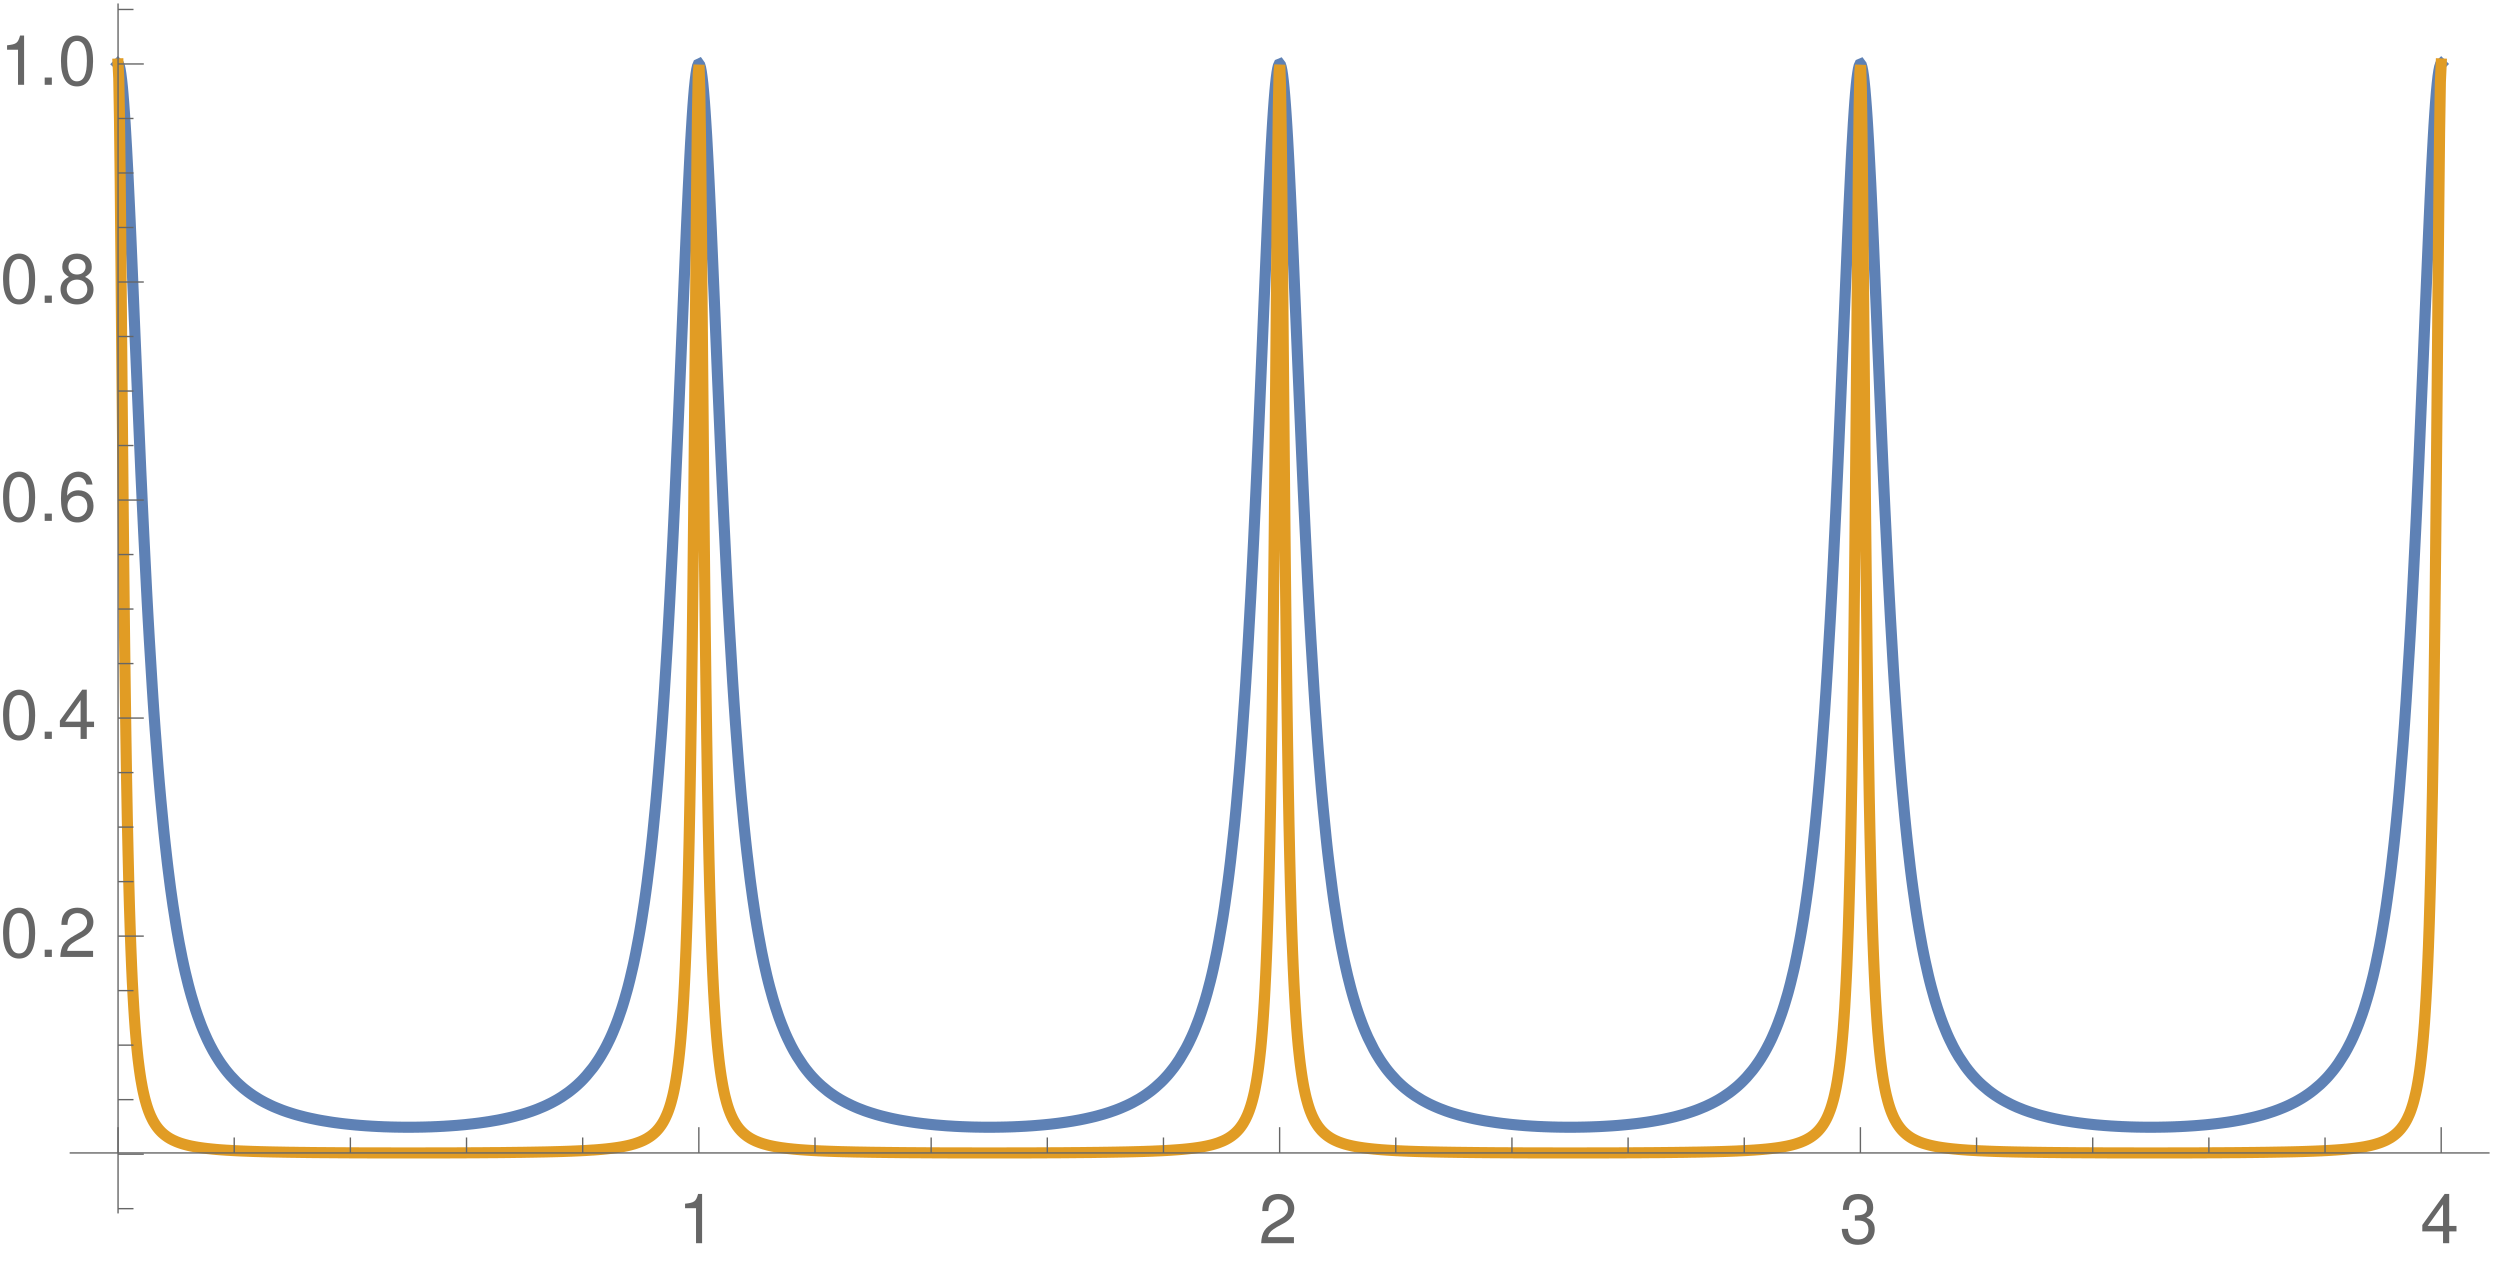 <?xml version="1.0" encoding="UTF-8"?>
<svg xmlns="http://www.w3.org/2000/svg" xmlns:xlink="http://www.w3.org/1999/xlink" width="360pt" height="184pt" viewBox="0 0 360 184" version="1.1">
<defs>
<g>
<symbol overflow="visible" id="glyph0-0">
<path style="stroke:none;" d=""/>
</symbol>
<symbol overflow="visible" id="glyph0-1">
<path style="stroke:none;" d="M 2.594 -5.047 L 2.594 0 L 3.469 0 L 3.469 -7.094 L 2.891 -7.094 C 2.578 -6 2.375 -5.844 1.016 -5.688 L 1.016 -5.047 Z M 2.594 -5.047 "/>
</symbol>
<symbol overflow="visible" id="glyph0-2">
<path style="stroke:none;" d="M 5.062 -0.875 L 1.328 -0.875 C 1.422 -1.453 1.734 -1.812 2.609 -2.328 L 3.609 -2.875 C 4.594 -3.406 5.109 -4.141 5.109 -5.016 C 5.109 -5.594 4.875 -6.156 4.453 -6.531 C 4.031 -6.906 3.516 -7.094 2.844 -7.094 C 1.938 -7.094 1.266 -6.766 0.875 -6.172 C 0.625 -5.797 0.516 -5.344 0.5 -4.625 L 1.375 -4.625 C 1.406 -5.109 1.469 -5.406 1.594 -5.625 C 1.812 -6.062 2.281 -6.312 2.812 -6.312 C 3.609 -6.312 4.203 -5.75 4.203 -4.984 C 4.203 -4.438 3.875 -3.953 3.25 -3.594 L 2.328 -3.062 C 0.844 -2.234 0.422 -1.562 0.344 0 L 5.062 0 Z M 5.062 -0.875 "/>
</symbol>
<symbol overflow="visible" id="glyph0-3">
<path style="stroke:none;" d="M 2.203 -3.25 L 2.312 -3.25 L 2.688 -3.266 C 3.656 -3.266 4.156 -2.812 4.156 -1.969 C 4.156 -1.078 3.609 -0.547 2.688 -0.547 C 1.734 -0.547 1.266 -1.031 1.203 -2.062 L 0.312 -2.062 C 0.359 -1.484 0.453 -1.125 0.625 -0.797 C 0.984 -0.125 1.688 0.234 2.656 0.234 C 4.125 0.234 5.062 -0.641 5.062 -1.984 C 5.062 -2.875 4.703 -3.375 3.859 -3.672 C 4.516 -3.938 4.844 -4.438 4.844 -5.141 C 4.844 -6.359 4.047 -7.094 2.688 -7.094 C 1.266 -7.094 0.5 -6.312 0.469 -4.797 L 1.344 -4.797 C 1.359 -5.234 1.406 -5.469 1.516 -5.688 C 1.703 -6.078 2.156 -6.312 2.703 -6.312 C 3.484 -6.312 3.953 -5.859 3.953 -5.109 C 3.953 -4.609 3.766 -4.312 3.375 -4.156 C 3.141 -4.047 2.828 -4.016 2.203 -4 Z M 2.203 -3.25 "/>
</symbol>
<symbol overflow="visible" id="glyph0-4">
<path style="stroke:none;" d="M 3.266 -1.703 L 3.266 0 L 4.156 0 L 4.156 -1.703 L 5.203 -1.703 L 5.203 -2.484 L 4.156 -2.484 L 4.156 -7.094 L 3.5 -7.094 L 0.281 -2.625 L 0.281 -1.703 Z M 3.266 -2.484 L 1.047 -2.484 L 3.266 -5.594 Z M 3.266 -2.484 "/>
</symbol>
<symbol overflow="visible" id="glyph0-5">
<path style="stroke:none;" d="M 2.75 -7.094 C 2.094 -7.094 1.484 -6.797 1.125 -6.312 C 0.656 -5.688 0.438 -4.734 0.438 -3.438 C 0.438 -1.047 1.234 0.234 2.75 0.234 C 4.25 0.234 5.062 -1.047 5.062 -3.375 C 5.062 -4.75 4.844 -5.672 4.375 -6.312 C 4.016 -6.812 3.422 -7.094 2.75 -7.094 Z M 2.75 -6.312 C 3.703 -6.312 4.172 -5.344 4.172 -3.453 C 4.172 -1.438 3.703 -0.5 2.734 -0.5 C 1.797 -0.5 1.328 -1.484 1.328 -3.422 C 1.328 -5.359 1.797 -6.312 2.75 -6.312 Z M 2.75 -6.312 "/>
</symbol>
<symbol overflow="visible" id="glyph0-6">
<path style="stroke:none;" d="M 1.906 -1.047 L 0.875 -1.047 L 0.875 0 L 1.906 0 Z M 1.906 -1.047 "/>
</symbol>
<symbol overflow="visible" id="glyph0-7">
<path style="stroke:none;" d="M 4.984 -5.234 C 4.812 -6.406 4.047 -7.094 2.969 -7.094 C 2.188 -7.094 1.484 -6.703 1.062 -6.078 C 0.625 -5.391 0.438 -4.516 0.438 -3.234 C 0.438 -2.047 0.609 -1.281 1.031 -0.656 C 1.406 -0.078 2.031 0.234 2.812 0.234 C 4.156 0.234 5.125 -0.766 5.125 -2.156 C 5.125 -3.484 4.234 -4.406 2.953 -4.406 C 2.266 -4.406 1.703 -4.141 1.328 -3.625 C 1.344 -5.344 1.906 -6.312 2.906 -6.312 C 3.531 -6.312 3.953 -5.922 4.094 -5.234 Z M 2.844 -3.625 C 3.703 -3.625 4.234 -3.047 4.234 -2.094 C 4.234 -1.203 3.625 -0.547 2.812 -0.547 C 2 -0.547 1.375 -1.234 1.375 -2.141 C 1.375 -3.016 1.984 -3.625 2.844 -3.625 Z M 2.844 -3.625 "/>
</symbol>
<symbol overflow="visible" id="glyph0-8">
<path style="stroke:none;" d="M 3.906 -3.734 C 4.641 -4.172 4.875 -4.531 4.875 -5.203 C 4.875 -6.312 4.016 -7.094 2.75 -7.094 C 1.5 -7.094 0.625 -6.312 0.625 -5.203 C 0.625 -4.547 0.859 -4.188 1.578 -3.734 C 0.766 -3.344 0.375 -2.75 0.375 -1.969 C 0.375 -0.672 1.344 0.234 2.75 0.234 C 4.156 0.234 5.125 -0.672 5.125 -1.953 C 5.125 -2.75 4.734 -3.344 3.906 -3.734 Z M 2.75 -6.312 C 3.5 -6.312 3.984 -5.875 3.984 -5.188 C 3.984 -4.516 3.484 -4.078 2.75 -4.078 C 2.016 -4.078 1.516 -4.516 1.516 -5.188 C 1.516 -5.875 2.016 -6.312 2.75 -6.312 Z M 2.75 -3.344 C 3.625 -3.344 4.234 -2.781 4.234 -1.953 C 4.234 -1.109 3.625 -0.547 2.734 -0.547 C 1.875 -0.547 1.266 -1.125 1.266 -1.953 C 1.266 -2.781 1.875 -3.344 2.75 -3.344 Z M 2.75 -3.344 "/>
</symbol>
</g>
<clipPath id="clip1">
  <path d="M 10 1 L 359 1 L 359 170 L 10 170 Z M 10 1 "/>
</clipPath>
<clipPath id="clip2">
  <path d="M 10 1 L 359 1 L 359 174 L 10 174 Z M 10 1 "/>
</clipPath>
</defs>
<g id="surface16">
<g clip-path="url(#clip1)" clip-rule="nonzero">
<path style="fill:none;stroke-width:1.6;stroke-linecap:square;stroke-linejoin:miter;stroke:rgb(36.841%,50.677%,70.979%);stroke-opacity:1;stroke-miterlimit:3.25;" d="M 91 22.211 L 91.102 22.305 L 91.207 22.578 L 91.309 23.035 L 91.41 23.672 L 91.512 24.48 L 91.617 25.457 L 91.719 26.598 L 91.82 27.891 L 91.922 29.332 L 92.027 30.906 L 92.23 34.434 L 92.332 36.363 L 92.438 38.391 L 92.641 42.691 L 92.746 44.945 L 92.848 47.254 L 93.051 52.004 L 93.461 61.781 L 94.281 80.945 L 94.387 83.211 L 94.488 85.441 L 94.695 89.773 L 95.105 97.914 L 95.207 99.836 L 95.309 101.711 L 95.516 105.324 L 95.926 112.008 L 96.027 113.57 L 96.129 115.09 L 96.336 118.004 L 96.746 123.363 L 96.848 124.609 L 96.949 125.82 L 97.156 128.145 L 97.566 132.406 L 97.676 133.477 L 97.789 134.52 L 98.012 136.504 L 98.121 137.453 L 98.234 138.375 L 98.457 140.133 L 98.566 140.973 L 98.68 141.785 L 98.902 143.344 L 99.348 146.195 L 99.457 146.859 L 99.57 147.5 L 99.789 148.734 L 100.234 150.996 L 100.348 151.523 L 100.457 152.039 L 100.68 153.023 L 101.125 154.836 L 101.238 155.262 L 101.348 155.676 L 101.57 156.473 L 102.016 157.941 L 102.125 158.289 L 102.238 158.625 L 102.461 159.273 L 102.906 160.48 L 103.016 160.766 L 103.129 161.043 L 103.352 161.578 L 103.797 162.574 L 103.906 162.809 L 104.02 163.039 L 104.238 163.484 L 104.684 164.32 L 104.789 164.504 L 104.895 164.684 L 105.102 165.035 L 105.516 165.695 L 105.621 165.852 L 105.723 166.008 L 105.93 166.305 L 106.348 166.871 L 106.449 167.008 L 106.555 167.141 L 106.762 167.398 L 107.176 167.887 L 108.008 168.766 L 108.113 168.867 L 108.215 168.965 L 108.426 169.16 L 108.84 169.531 L 108.941 169.617 L 109.047 169.707 L 109.254 169.875 L 109.672 170.199 L 109.773 170.277 L 109.879 170.352 L 110.086 170.504 L 110.5 170.789 L 111.332 171.309 L 111.535 171.426 L 111.738 171.539 L 112.148 171.758 L 112.961 172.16 L 113.367 172.348 L 113.777 172.52 L 114.59 172.844 L 114.691 172.883 L 114.793 172.918 L 114.996 172.992 L 115.406 173.133 L 116.219 173.391 L 116.422 173.453 L 116.625 173.512 L 117.035 173.625 L 117.848 173.836 L 117.961 173.863 L 118.07 173.891 L 118.289 173.941 L 118.73 174.039 L 119.617 174.223 L 119.727 174.246 L 119.836 174.266 L 120.059 174.309 L 120.5 174.387 L 121.383 174.531 L 121.492 174.551 L 121.605 174.566 L 121.824 174.602 L 122.266 174.664 L 122.379 174.68 L 122.488 174.691 L 122.707 174.723 L 123.148 174.777 L 123.262 174.793 L 123.371 174.805 L 123.594 174.832 L 124.035 174.879 L 124.918 174.969 L 125.02 174.98 L 125.125 174.988 L 125.328 175.008 L 125.742 175.043 L 125.844 175.051 L 125.949 175.059 L 126.156 175.074 L 126.566 175.105 L 126.668 175.113 L 126.773 175.121 L 126.98 175.133 L 127.391 175.16 L 127.496 175.168 L 127.598 175.172 L 127.805 175.184 L 128.215 175.207 L 128.32 175.211 L 128.422 175.219 L 128.629 175.227 L 128.73 175.23 L 128.836 175.234 L 129.039 175.246 L 129.145 175.25 L 129.246 175.254 L 129.453 175.262 L 129.867 175.273 L 130.07 175.281 L 130.277 175.289 L 130.379 175.289 L 130.484 175.293 L 130.691 175.297 L 130.793 175.301 L 130.895 175.301 L 131 175.305 L 131.102 175.305 L 131.207 175.309 L 131.309 175.309 L 131.516 175.312 L 131.625 175.312 L 131.738 175.316 L 131.961 175.316 L 132.074 175.32 L 133.527 175.32 L 133.637 175.316 L 133.973 175.316 L 134.086 175.312 L 134.195 175.312 L 134.309 175.309 L 134.418 175.309 L 134.531 175.305 L 134.645 175.305 L 134.754 175.301 L 134.867 175.301 L 135.09 175.293 L 135.199 175.293 L 135.312 175.289 L 135.535 175.281 L 135.648 175.277 L 135.758 175.273 L 135.984 175.27 L 136.094 175.266 L 136.207 175.262 L 136.43 175.25 L 136.875 175.234 L 136.988 175.227 L 137.102 175.223 L 137.77 175.188 L 137.883 175.184 L 137.992 175.176 L 138.219 175.16 L 138.664 175.133 L 139.102 175.102 L 139.543 175.07 L 139.762 175.055 L 140.418 174.996 L 140.527 174.988 L 140.637 174.977 L 140.859 174.957 L 142.172 174.816 L 142.285 174.801 L 142.395 174.789 L 143.051 174.707 L 143.93 174.582 L 144.039 174.566 L 144.148 174.547 L 144.367 174.516 L 144.805 174.441 L 145.684 174.289 L 145.887 174.25 L 146.094 174.207 L 146.5 174.125 L 147.32 173.945 L 147.523 173.898 L 147.73 173.848 L 148.137 173.746 L 148.957 173.523 L 149.059 173.496 L 149.16 173.465 L 149.367 173.406 L 149.777 173.281 L 150.594 173.008 L 150.695 172.969 L 150.797 172.934 L 151.004 172.859 L 151.414 172.703 L 152.23 172.359 L 152.34 172.312 L 152.453 172.262 L 152.676 172.16 L 153.117 171.945 L 153.23 171.891 L 153.34 171.836 L 153.562 171.719 L 154.004 171.477 L 154.117 171.414 L 154.227 171.352 L 154.449 171.219 L 154.895 170.945 L 155.781 170.336 L 155.891 170.254 L 156.004 170.168 L 156.223 169.996 L 156.668 169.637 L 156.777 169.543 L 156.891 169.445 L 157.113 169.25 L 157.555 168.832 L 157.668 168.723 L 157.777 168.613 L 158 168.383 L 158.441 167.898 L 159.332 166.812 L 159.434 166.676 L 159.539 166.535 L 159.746 166.242 L 160.16 165.629 L 160.262 165.469 L 160.367 165.305 L 160.574 164.965 L 160.988 164.246 L 161.09 164.059 L 161.195 163.867 L 161.402 163.469 L 161.816 162.621 L 161.918 162.398 L 162.023 162.168 L 162.23 161.699 L 162.645 160.691 L 162.746 160.426 L 162.852 160.156 L 163.059 159.594 L 163.473 158.391 L 163.578 158.07 L 163.68 157.746 L 163.887 157.066 L 164.301 155.613 L 164.406 155.227 L 164.508 154.832 L 164.715 154.012 L 165.129 152.238 L 165.234 151.766 L 165.336 151.281 L 165.543 150.277 L 165.957 148.098 L 166.059 147.527 L 166.16 146.941 L 166.363 145.723 L 166.77 143.078 L 166.871 142.371 L 166.973 141.645 L 167.176 140.133 L 167.582 136.84 L 167.684 135.957 L 167.785 135.051 L 167.988 133.156 L 168.395 129.031 L 168.496 127.926 L 168.598 126.785 L 168.801 124.41 L 169.207 119.238 L 169.309 117.852 L 169.41 116.422 L 169.613 113.449 L 170.02 107 L 170.121 105.281 L 170.223 103.516 L 170.426 99.848 L 170.832 91.977 L 170.934 89.898 L 171.035 87.777 L 171.238 83.414 L 171.645 74.25 L 172.457 54.953 L 172.566 52.348 L 172.676 49.773 L 172.895 44.766 L 173.008 42.352 L 173.117 40.02 L 173.336 35.633 L 173.445 33.605 L 173.559 31.711 L 173.668 29.957 L 173.777 28.355 L 173.887 26.918 L 173.996 25.656 L 174.109 24.582 L 174.219 23.699 L 174.328 23.016 L 174.438 22.539 L 174.547 22.273 L 174.66 22.219 L 174.77 22.375 L 174.879 22.742 L 174.988 23.316 L 175.098 24.098 L 175.211 25.07 L 175.32 26.238 L 175.43 27.582 L 175.539 29.098 L 175.648 30.773 L 175.762 32.598 L 175.98 36.641 L 176.09 38.832 L 176.199 41.121 L 176.422 45.941 L 176.863 56.203 L 176.973 58.836 L 177.082 61.477 L 177.301 66.742 L 177.742 77.051 L 177.852 79.547 L 177.965 82.004 L 178.184 86.785 L 178.625 95.762 L 178.734 97.875 L 178.844 99.938 L 179.066 103.902 L 179.504 111.203 L 179.609 112.789 L 179.711 114.332 L 179.918 117.293 L 180.328 122.738 L 180.43 124.004 L 180.535 125.234 L 180.738 127.594 L 181.148 131.922 L 181.254 132.93 L 181.355 133.906 L 181.562 135.781 L 181.973 139.227 L 182.074 140.027 L 182.18 140.809 L 182.383 142.305 L 182.793 145.059 L 182.898 145.699 L 183 146.328 L 183.207 147.527 L 183.617 149.75 L 183.719 150.27 L 183.824 150.773 L 184.027 151.75 L 184.438 153.555 L 184.543 153.98 L 184.645 154.395 L 184.852 155.191 L 185.262 156.672 L 185.363 157.02 L 185.469 157.363 L 185.672 158.02 L 186.082 159.246 L 186.195 159.562 L 186.309 159.867 L 186.531 160.457 L 186.977 161.559 L 187.086 161.816 L 187.199 162.07 L 187.422 162.559 L 187.867 163.473 L 187.977 163.688 L 188.09 163.898 L 188.312 164.309 L 188.758 165.074 L 189.648 166.426 L 189.762 166.578 L 189.871 166.73 L 190.094 167.023 L 190.539 167.574 L 190.652 167.703 L 190.762 167.832 L 190.984 168.082 L 191.434 168.555 L 191.543 168.668 L 191.656 168.777 L 191.879 168.992 L 192.324 169.398 L 193.215 170.133 L 193.434 170.297 L 193.652 170.457 L 194.09 170.758 L 194.199 170.832 L 194.527 171.043 L 194.965 171.309 L 195.184 171.434 L 195.402 171.555 L 195.84 171.789 L 196.715 172.219 L 196.824 172.266 L 196.934 172.316 L 197.152 172.414 L 197.59 172.598 L 198.465 172.934 L 198.684 173.012 L 198.902 173.086 L 199.34 173.23 L 200.215 173.5 L 200.418 173.555 L 200.621 173.613 L 201.031 173.723 L 201.848 173.922 L 202.254 174.016 L 202.664 174.105 L 203.48 174.27 L 203.582 174.289 L 203.684 174.305 L 203.887 174.344 L 204.293 174.414 L 205.109 174.547 L 205.211 174.562 L 205.316 174.578 L 205.52 174.609 L 205.926 174.668 L 206.742 174.773 L 206.852 174.785 L 206.965 174.801 L 207.184 174.824 L 207.629 174.875 L 207.848 174.898 L 208.07 174.922 L 208.512 174.965 L 208.625 174.977 L 208.734 174.988 L 208.957 175.008 L 210.281 175.113 L 210.395 175.121 L 210.504 175.129 L 210.727 175.141 L 211.168 175.168 L 211.277 175.176 L 211.391 175.184 L 211.609 175.195 L 212.055 175.219 L 212.273 175.227 L 212.496 175.238 L 212.605 175.242 L 212.719 175.246 L 212.938 175.254 L 213.051 175.258 L 213.16 175.262 L 213.383 175.27 L 213.824 175.285 L 213.926 175.289 L 214.031 175.289 L 214.238 175.297 L 214.34 175.297 L 214.441 175.301 L 214.648 175.305 L 214.754 175.305 L 214.855 175.309 L 214.961 175.309 L 215.062 175.312 L 215.164 175.312 L 215.27 175.316 L 215.578 175.316 L 215.684 175.32 L 217.23 175.32 L 217.336 175.316 L 217.539 175.316 L 217.645 175.312 L 217.746 175.312 L 217.953 175.309 L 218.059 175.309 L 218.16 175.305 L 218.367 175.301 L 218.469 175.301 L 218.574 175.297 L 218.781 175.293 L 218.883 175.289 L 218.988 175.289 L 219.191 175.281 L 219.297 175.277 L 219.398 175.273 L 219.605 175.27 L 219.711 175.266 L 219.812 175.262 L 220.02 175.254 L 220.434 175.234 L 220.543 175.23 L 220.656 175.227 L 220.879 175.215 L 221.328 175.191 L 221.438 175.188 L 221.551 175.18 L 221.773 175.168 L 222.223 175.137 L 222.336 175.133 L 222.445 175.125 L 222.672 175.109 L 223.117 175.074 L 224.012 175 L 224.125 174.988 L 224.238 174.98 L 224.461 174.957 L 224.906 174.914 L 225.133 174.891 L 225.355 174.867 L 225.805 174.816 L 225.914 174.801 L 226.027 174.789 L 226.25 174.762 L 226.699 174.703 L 227.594 174.578 L 227.703 174.559 L 227.812 174.543 L 228.031 174.508 L 228.473 174.438 L 229.352 174.281 L 229.461 174.262 L 229.57 174.238 L 229.789 174.195 L 230.23 174.105 L 231.109 173.91 L 231.328 173.855 L 231.547 173.805 L 231.988 173.691 L 232.867 173.445 L 232.977 173.414 L 233.086 173.379 L 233.305 173.312 L 233.746 173.172 L 234.625 172.863 L 234.828 172.785 L 235.035 172.707 L 235.445 172.539 L 236.266 172.18 L 236.367 172.133 L 236.469 172.082 L 236.676 171.984 L 237.086 171.777 L 237.902 171.324 L 238.008 171.266 L 238.312 171.078 L 238.723 170.816 L 238.828 170.746 L 239.133 170.535 L 239.543 170.238 L 239.645 170.16 L 239.75 170.082 L 239.953 169.922 L 240.363 169.582 L 241.184 168.836 L 241.293 168.727 L 241.406 168.617 L 241.629 168.387 L 242.074 167.902 L 242.184 167.777 L 242.293 167.648 L 242.516 167.379 L 242.961 166.816 L 243.074 166.668 L 243.184 166.516 L 243.406 166.203 L 243.852 165.539 L 244.738 164.031 L 244.852 163.82 L 244.961 163.609 L 245.184 163.172 L 245.629 162.23 L 245.738 161.98 L 245.852 161.727 L 246.074 161.199 L 246.516 160.066 L 246.629 159.766 L 246.738 159.461 L 246.961 158.82 L 247.406 157.441 L 247.516 157.078 L 247.629 156.699 L 247.852 155.918 L 248.297 154.227 L 248.398 153.805 L 248.504 153.371 L 248.711 152.473 L 249.125 150.531 L 249.23 150.016 L 249.332 149.484 L 249.539 148.379 L 249.953 145.98 L 250.059 145.34 L 250.164 144.68 L 250.371 143.305 L 250.785 140.316 L 250.887 139.516 L 250.992 138.691 L 251.199 136.973 L 251.613 133.219 L 251.719 132.211 L 251.824 131.176 L 252.031 129.008 L 252.445 124.277 L 252.547 123.004 L 252.652 121.699 L 252.859 118.965 L 253.273 113.016 L 253.379 111.418 L 253.48 109.781 L 253.691 106.367 L 254.105 98.98 L 254.207 97.016 L 254.312 95.004 L 254.52 90.844 L 254.934 81.996 L 255.035 79.73 L 255.137 77.43 L 255.34 72.734 L 255.75 63.086 L 255.852 60.648 L 255.953 58.215 L 256.156 53.371 L 256.562 44.039 L 256.664 41.828 L 256.766 39.688 L 256.969 35.648 L 257.07 33.773 L 257.172 32.008 L 257.273 30.359 L 257.375 28.84 L 257.477 27.461 L 257.578 26.227 L 257.68 25.145 L 257.781 24.227 L 257.883 23.473 L 257.984 22.891 L 258.086 22.488 L 258.188 22.262 L 258.293 22.219 L 258.395 22.355 L 258.496 22.668 L 258.598 23.164 L 258.699 23.832 L 258.801 24.672 L 258.902 25.672 L 259.004 26.832 L 259.105 28.141 L 259.207 29.594 L 259.309 31.18 L 259.41 32.887 L 259.512 34.711 L 259.613 36.637 L 259.816 40.762 L 259.918 42.938 L 260.02 45.18 L 260.223 49.812 L 260.629 59.445 L 261.445 78.598 L 261.555 81.074 L 261.664 83.508 L 261.887 88.238 L 262.328 97.102 L 262.438 99.188 L 262.547 101.219 L 262.77 105.125 L 263.211 112.305 L 263.32 113.973 L 263.43 115.594 L 263.652 118.691 L 263.762 120.172 L 263.871 121.609 L 264.094 124.352 L 264.203 125.66 L 264.312 126.93 L 264.535 129.355 L 264.977 133.781 L 265.086 134.805 L 265.195 135.797 L 265.418 137.691 L 265.859 141.156 L 265.969 141.957 L 266.078 142.738 L 266.301 144.23 L 266.738 146.961 L 266.852 147.598 L 266.961 148.215 L 267.18 149.398 L 267.621 151.574 L 267.734 152.082 L 267.844 152.574 L 268.062 153.523 L 268.504 155.273 L 268.609 155.656 L 268.711 156.031 L 268.918 156.754 L 269.328 158.094 L 269.434 158.41 L 269.535 158.719 L 269.742 159.316 L 270.152 160.434 L 270.258 160.699 L 270.359 160.957 L 270.566 161.457 L 270.977 162.395 L 271.801 164.047 L 271.902 164.234 L 272.008 164.418 L 272.211 164.777 L 272.625 165.449 L 272.727 165.613 L 272.832 165.77 L 273.035 166.074 L 273.449 166.652 L 273.551 166.793 L 273.652 166.926 L 273.859 167.191 L 274.273 167.688 L 275.094 168.586 L 275.207 168.699 L 275.32 168.809 L 275.543 169.023 L 275.988 169.43 L 276.102 169.523 L 276.211 169.621 L 276.434 169.805 L 276.883 170.156 L 276.992 170.242 L 277.105 170.324 L 277.328 170.484 L 277.773 170.793 L 278.668 171.348 L 278.777 171.414 L 278.891 171.477 L 279.113 171.598 L 279.559 171.836 L 279.672 171.891 L 279.781 171.949 L 280.004 172.059 L 280.453 172.266 L 280.562 172.316 L 280.676 172.363 L 280.898 172.461 L 281.344 172.645 L 282.238 172.984 L 282.348 173.02 L 282.457 173.059 L 282.676 173.133 L 283.113 173.277 L 283.992 173.539 L 284.211 173.602 L 284.43 173.66 L 284.867 173.773 L 285.742 173.984 L 285.961 174.031 L 286.184 174.082 L 286.621 174.172 L 287.496 174.34 L 287.934 174.418 L 288.375 174.488 L 289.25 174.621 L 289.453 174.652 L 289.66 174.68 L 290.066 174.734 L 290.168 174.746 L 290.273 174.762 L 290.883 174.832 L 290.988 174.844 L 291.293 174.879 L 291.703 174.922 L 292.52 175 L 292.621 175.008 L 292.723 175.02 L 292.93 175.035 L 293.336 175.07 L 293.438 175.078 L 293.543 175.086 L 293.746 175.102 L 294.156 175.129 L 294.258 175.137 L 294.359 175.141 L 294.562 175.156 L 294.973 175.18 L 295.074 175.184 L 295.176 175.191 L 295.383 175.203 L 295.789 175.223 L 295.902 175.227 L 296.012 175.23 L 296.234 175.242 L 296.453 175.25 L 296.676 175.258 L 296.785 175.262 L 296.898 175.266 L 297.121 175.273 L 297.34 175.281 L 297.562 175.289 L 297.672 175.289 L 297.785 175.293 L 298.008 175.297 L 298.227 175.305 L 298.449 175.309 L 298.559 175.309 L 298.672 175.312 L 298.895 175.312 L 299.004 175.316 L 299.227 175.316 L 299.336 175.32 L 300.887 175.32 L 301 175.316 L 301.219 175.316 L 301.332 175.312 L 301.441 175.312 L 301.551 175.309 L 301.664 175.309 L 301.773 175.305 L 301.996 175.301 L 302.105 175.301 L 302.219 175.297 L 302.438 175.293 L 302.551 175.289 L 302.66 175.285 L 302.883 175.281 L 302.984 175.277 L 303.09 175.273 L 303.711 175.25 L 303.812 175.246 L 303.918 175.242 L 304.125 175.234 L 304.539 175.215 L 304.641 175.207 L 304.746 175.203 L 304.949 175.191 L 305.363 175.168 L 306.191 175.117 L 306.297 175.109 L 306.398 175.102 L 307.02 175.055 L 307.125 175.047 L 307.227 175.035 L 307.434 175.02 L 307.848 174.98 L 307.949 174.973 L 308.055 174.961 L 308.262 174.941 L 308.676 174.898 L 309.504 174.809 L 309.707 174.785 L 309.91 174.758 L 310.312 174.707 L 311.125 174.594 L 311.531 174.531 L 311.938 174.465 L 312.746 174.324 L 312.949 174.285 L 313.152 174.25 L 313.559 174.168 L 314.371 173.996 L 314.777 173.902 L 315.184 173.805 L 315.992 173.59 L 316.102 173.559 L 316.215 173.527 L 316.434 173.465 L 316.875 173.332 L 317.312 173.191 L 317.754 173.043 L 317.973 172.965 L 318.195 172.887 L 318.633 172.719 L 319.516 172.352 L 319.625 172.305 L 319.953 172.152 L 320.395 171.941 L 320.504 171.887 L 320.613 171.828 L 320.836 171.715 L 321.273 171.477 L 321.387 171.414 L 321.496 171.348 L 321.715 171.219 L 322.156 170.945 L 323.035 170.344 L 323.137 170.266 L 323.242 170.188 L 323.445 170.031 L 323.855 169.699 L 323.961 169.613 L 324.062 169.527 L 324.27 169.348 L 324.68 168.969 L 324.781 168.871 L 325.09 168.562 L 325.5 168.133 L 326.32 167.168 L 326.422 167.039 L 326.527 166.902 L 326.73 166.633 L 327.141 166.051 L 327.246 165.902 L 327.348 165.746 L 327.555 165.43 L 327.965 164.754 L 328.066 164.578 L 328.168 164.398 L 328.375 164.023 L 328.785 163.234 L 328.887 163.023 L 328.992 162.812 L 329.195 162.375 L 329.605 161.438 L 329.719 161.168 L 329.828 160.895 L 330.051 160.328 L 330.496 159.105 L 330.609 158.777 L 330.719 158.445 L 330.941 157.754 L 331.387 156.262 L 331.5 155.863 L 331.609 155.453 L 331.832 154.602 L 332.277 152.758 L 332.391 152.266 L 332.5 151.758 L 332.723 150.703 L 333.168 148.402 L 333.281 147.785 L 333.391 147.148 L 333.613 145.82 L 333.727 145.129 L 333.836 144.414 L 334.059 142.922 L 334.168 142.141 L 334.281 141.336 L 334.504 139.652 L 334.949 135.961 L 335.059 134.965 L 335.172 133.938 L 335.395 131.785 L 335.504 130.66 L 335.617 129.496 L 335.84 127.059 L 335.949 125.781 L 336.062 124.461 L 336.285 121.703 L 336.73 115.645 L 336.832 114.121 L 336.938 112.555 L 337.145 109.289 L 337.562 102.207 L 337.664 100.32 L 337.77 98.387 L 337.977 94.375 L 338.395 85.805 L 338.496 83.555 L 338.602 81.262 L 338.809 76.57 L 339.223 66.836 L 339.328 64.355 L 339.434 61.867 L 339.641 56.891 L 340.055 47.156 L 340.16 44.816 L 340.262 42.539 L 340.473 38.195 L 340.574 36.152 L 340.68 34.211 L 340.887 30.668 L 340.992 29.094 L 341.094 27.66 L 341.199 26.375 L 341.301 25.254 L 341.406 24.297 L 341.512 23.516 L 341.613 22.91 L 341.719 22.492 L 341.824 22.262 L 341.926 22.219 L 342.031 22.363 L 342.133 22.699 L 342.238 23.219 L 342.344 23.918 L 342.445 24.793 L 342.551 25.844 L 342.652 27.055 L 342.758 28.422 L 342.863 29.934 L 342.965 31.582 L 343.07 33.359 L 343.172 35.254 L 343.383 39.344 L 343.484 41.477 L 343.586 43.68 L 343.789 48.262 L 344.195 57.852 L 344.398 62.734 L 344.605 67.602 L 345.012 77.117 L 345.113 79.426 L 345.215 81.703 L 345.418 86.141 L 345.828 94.523 L 345.93 96.512 L 346.031 98.453 L 346.234 102.199 L 346.641 109.148 L 346.742 110.773 L 346.844 112.359 L 347.051 115.398 L 347.457 121 L 347.559 122.305 L 347.66 123.574 L 347.863 126.004 L 348.273 130.469 L 348.375 131.508 L 348.477 132.516 L 348.68 134.453 L 349.086 138.008 L 349.188 138.836 L 349.289 139.645 L 349.496 141.188 L 349.902 144.035 L 350.012 144.758 L 350.125 145.457 L 350.344 146.793 L 350.785 149.25 L 350.898 149.824 L 351.008 150.379 L 351.23 151.445 L 351.672 153.414 L 351.781 153.871 L 351.891 154.32 L 352.113 155.18 L 352.555 156.77 L 352.664 157.141 L 352.777 157.504 L 352.996 158.203 L 353.438 159.5 L 353.551 159.809 L 353.66 160.105 L 353.883 160.68 L 354.324 161.75 L 354.434 162.004 L 354.543 162.25 L 354.766 162.727 L 355.207 163.621 L 355.316 163.832 L 355.43 164.039 L 355.648 164.438 L 356.09 165.188 L 356.977 166.512 L 357.078 166.652 L 357.184 166.789 L 357.387 167.059 L 357.801 167.566 L 357.902 167.688 L 358.008 167.809 L 358.215 168.039 L 358.625 168.48 L 358.73 168.586 L 358.832 168.691 L 359.039 168.895 L 359.453 169.277 L 360.277 169.973 L 360.379 170.055 L 360.484 170.133 L 360.688 170.289 L 361.102 170.586 L 361.203 170.656 L 361.309 170.727 L 361.516 170.863 L 361.926 171.125 L 362.031 171.188 L 362.133 171.25 L 362.34 171.371 L 362.754 171.602 L 363.578 172.027 L 363.688 172.082 L 363.801 172.133 L 364.023 172.238 L 364.473 172.438 L 365.367 172.797 L 365.477 172.84 L 365.59 172.879 L 365.812 172.961 L 366.262 173.117 L 367.156 173.402 L 367.266 173.438 L 367.379 173.469 L 367.602 173.535 L 368.047 173.656 L 368.941 173.883 L 369.168 173.938 L 369.391 173.988 L 369.836 174.086 L 370.73 174.266 L 370.84 174.285 L 370.949 174.309 L 371.172 174.348 L 371.609 174.422 L 372.488 174.566 L 373.363 174.691 L 374.242 174.801 L 374.352 174.816 L 374.461 174.828 L 374.684 174.852 L 375.559 174.945 L 376 174.988 L 376.109 174.996 L 376.219 175.008 L 376.438 175.023 L 376.879 175.062 L 377.754 175.125 L 377.855 175.133 L 377.961 175.141 L 378.164 175.152 L 378.574 175.176 L 378.676 175.184 L 378.777 175.188 L 378.984 175.199 L 379.395 175.219 L 379.496 175.227 L 379.801 175.238 L 379.906 175.242 L 380.312 175.258 L 380.418 175.262 L 380.621 175.27 L 381.031 175.285 L 381.133 175.285 L 381.234 175.289 L 381.441 175.293 L 381.645 175.301 L 381.852 175.305 L 381.953 175.305 L 382.055 175.309 L 382.156 175.309 L 382.258 175.312 L 382.465 175.312 L 382.566 175.316 L 382.875 175.316 L 382.977 175.32 L 384.418 175.32 L 384.527 175.316 L 384.863 175.316 L 384.973 175.312 L 385.082 175.312 L 385.195 175.309 L 385.305 175.309 L 385.418 175.305 L 385.641 175.301 L 385.75 175.301 L 385.859 175.297 L 386.082 175.293 L 386.195 175.289 L 386.305 175.285 L 386.527 175.281 L 386.637 175.277 L 386.75 175.273 L 386.973 175.266 L 387.191 175.258 L 387.414 175.246 L 387.859 175.23 L 387.969 175.223 L 388.082 175.219 L 388.305 175.207 L 388.746 175.184 L 388.859 175.176 L 388.969 175.172 L 389.191 175.156 L 389.637 175.129 L 389.855 175.113 L 390.078 175.098 L 390.523 175.062 L 391.41 174.988 L 391.516 174.98 L 391.617 174.969 L 391.824 174.949 L 392.238 174.906 L 393.07 174.816 L 393.172 174.805 L 393.277 174.789 L 393.484 174.766 L 393.898 174.711 L 394.727 174.598 L 394.832 174.582 L 394.934 174.566 L 395.141 174.535 L 395.555 174.469 L 396.387 174.324 L 396.488 174.305 L 396.594 174.285 L 396.801 174.246 L 397.215 174.164 L 398.043 173.984 L 398.449 173.891 L 398.855 173.793 L 399.668 173.578 L 399.77 173.551 L 399.871 173.52 L 400.074 173.461 L 400.48 173.34 L 401.293 173.074 L 401.496 173.004 L 402.105 172.781 L 402.918 172.453 L 403.023 172.406 L 403.125 172.363 L 403.328 172.273 L 403.734 172.086 L 404.547 171.676 L 404.656 171.613 L 404.766 171.555 L 404.984 171.43 L 405.426 171.172 L 405.539 171.102 L 405.648 171.035 L 405.867 170.895 L 406.309 170.598 L 406.418 170.52 L 406.531 170.441 L 406.75 170.281 L 407.191 169.941 L 408.074 169.191 L 408.184 169.09 L 408.512 168.773 L 408.953 168.324 L 409.066 168.203 L 409.176 168.086 L 409.395 167.836 L 409.836 167.312 L 409.945 167.176 L 410.059 167.035 L 410.277 166.75 L 410.719 166.137 L 411.602 164.75 L 411.805 164.391 L 412.012 164.016 L 412.422 163.223 L 412.527 163.016 L 412.629 162.801 L 412.836 162.359 L 413.246 161.422 L 413.348 161.176 L 413.449 160.922 L 413.656 160.398 L 414.066 159.281 L 414.172 158.984 L 414.273 158.68 L 414.48 158.055 L 414.891 156.707 L 414.992 156.352 L 415.098 155.988 L 415.301 155.23 L 415.715 153.598 L 415.816 153.164 L 415.918 152.719 L 416.125 151.793 L 416.535 149.797 L 416.641 149.266 L 416.742 148.719 L 416.949 147.582 L 417.359 145.113 L 417.461 144.453 L 417.566 143.777 L 417.77 142.363 L 418.184 139.293 L 418.297 138.371 L 418.41 137.422 L 418.641 135.426 L 418.758 134.383 L 418.871 133.305 L 419.102 131.039 L 419.215 129.852 L 419.332 128.625 L 419.559 126.047 L 420.02 120.375 L 420.133 118.84 L 420.25 117.258 L 420.48 113.938 L 420.938 106.652 L 421.055 104.691 L 421.168 102.676 L 421.398 98.469 L 421.855 89.371 L 421.973 86.957 L 422.086 84.492 L 422.316 79.414 L 422.773 68.777 L 422.891 66.047 L 423.004 63.305 L 423.234 57.801 L 423.695 47.031 L 423.809 44.457 L 423.922 41.953 L 424.152 37.219 L 424.27 35.02 L 424.383 32.949 L 424.496 31.027 L 424.613 29.258 L 424.727 27.664 L 424.84 26.258 L 424.957 25.043 L 425.07 24.035 L 425.188 23.242 L 425.301 22.672 L 425.414 22.328 L 425.531 22.211 " transform="matrix(1,0,0,1,-74,-13)"/>
</g>
<g clip-path="url(#clip2)" clip-rule="nonzero">
<path style="fill:none;stroke-width:1.6;stroke-linecap:square;stroke-linejoin:miter;stroke:rgb(88.071%,61.104%,14.204%);stroke-opacity:1;stroke-miterlimit:3.25;" d="M 91 22.211 L 91.102 24.273 L 91.207 30.141 L 91.309 38.988 L 91.41 49.746 L 91.512 61.371 L 91.617 73.023 L 91.719 84.133 L 91.82 94.371 L 91.922 103.598 L 92.027 111.789 L 92.129 119 L 92.23 125.309 L 92.332 130.82 L 92.438 135.633 L 92.539 139.836 L 92.641 143.516 L 92.746 146.742 L 92.848 149.582 L 92.949 152.09 L 93.051 154.309 L 93.156 156.281 L 93.258 158.039 L 93.359 159.609 L 93.461 161.02 L 93.566 162.289 L 93.668 163.434 L 93.77 164.469 L 93.871 165.406 L 93.977 166.262 L 94.078 167.039 L 94.18 167.754 L 94.281 168.406 L 94.387 169.004 L 94.488 169.555 L 94.59 170.066 L 94.695 170.535 L 94.797 170.969 L 94.898 171.371 L 95.105 172.098 L 95.207 172.422 L 95.309 172.723 L 95.41 173.008 L 95.516 173.273 L 95.617 173.52 L 95.719 173.754 L 95.926 174.18 L 96.027 174.375 L 96.129 174.559 L 96.336 174.895 L 96.438 175.047 L 96.539 175.195 L 96.746 175.465 L 96.848 175.59 L 96.949 175.707 L 97.156 175.93 L 97.258 176.031 L 97.359 176.129 L 97.566 176.309 L 97.676 176.402 L 97.789 176.488 L 98.012 176.652 L 98.121 176.727 L 98.234 176.801 L 98.457 176.938 L 98.566 177 L 98.68 177.059 L 98.902 177.176 L 99.348 177.375 L 99.457 177.422 L 99.57 177.465 L 99.789 177.547 L 99.902 177.586 L 100.012 177.625 L 100.234 177.695 L 100.348 177.73 L 100.457 177.762 L 100.68 177.824 L 101.125 177.938 L 101.238 177.961 L 101.348 177.988 L 101.57 178.035 L 101.684 178.059 L 101.793 178.078 L 102.016 178.121 L 102.125 178.141 L 102.238 178.16 L 102.461 178.199 L 102.906 178.266 L 103.016 178.281 L 103.129 178.297 L 103.352 178.328 L 103.797 178.383 L 103.906 178.395 L 104.02 178.406 L 104.238 178.43 L 104.684 178.477 L 104.789 178.484 L 104.895 178.496 L 105.102 178.516 L 105.516 178.551 L 105.621 178.559 L 105.723 178.566 L 105.93 178.582 L 106.348 178.609 L 106.449 178.617 L 106.555 178.625 L 107.176 178.66 L 108.008 178.707 L 108.113 178.711 L 108.215 178.715 L 108.426 178.727 L 108.84 178.746 L 108.941 178.75 L 109.047 178.754 L 109.254 178.762 L 109.672 178.777 L 109.773 178.781 L 109.879 178.785 L 110.5 178.809 L 111.332 178.832 L 111.535 178.84 L 111.738 178.844 L 112.148 178.855 L 112.961 178.875 L 113.062 178.875 L 113.164 178.879 L 113.367 178.883 L 113.777 178.891 L 114.59 178.906 L 114.691 178.91 L 114.793 178.91 L 114.996 178.914 L 115.406 178.922 L 116.219 178.934 L 116.422 178.934 L 116.625 178.938 L 117.035 178.945 L 117.848 178.953 L 117.961 178.953 L 118.07 178.957 L 118.289 178.957 L 118.73 178.965 L 119.617 178.973 L 119.836 178.973 L 120.059 178.977 L 120.5 178.98 L 121.383 178.984 L 121.492 178.988 L 121.824 178.988 L 122.266 178.992 L 122.488 178.992 L 122.707 178.996 L 123.148 178.996 L 123.262 179 L 123.594 179 L 124.035 179.004 L 124.918 179.008 L 125.328 179.008 L 125.742 179.012 L 126.773 179.012 L 126.98 179.016 L 127.805 179.016 L 128.215 179.02 L 130.277 179.02 L 130.379 179.023 L 135.199 179.023 L 135.312 179.02 L 137.324 179.02 L 137.77 179.016 L 138.773 179.016 L 138.883 179.012 L 139.762 179.012 L 139.98 179.008 L 140.859 179.008 L 141.297 179.004 L 142.172 179 L 142.395 179 L 142.613 178.996 L 143.051 178.996 L 143.16 178.992 L 143.488 178.992 L 143.93 178.988 L 144.148 178.988 L 144.367 178.984 L 144.805 178.98 L 145.684 178.977 L 145.785 178.973 L 146.094 178.973 L 146.5 178.969 L 147.32 178.957 L 147.523 178.957 L 147.73 178.953 L 148.137 178.949 L 148.957 178.938 L 149.16 178.938 L 149.367 178.934 L 149.777 178.926 L 150.594 178.914 L 150.695 178.914 L 150.797 178.91 L 151.004 178.906 L 151.414 178.898 L 152.23 178.883 L 152.34 178.883 L 152.453 178.879 L 152.676 178.875 L 153.117 178.863 L 153.23 178.859 L 153.34 178.859 L 153.562 178.852 L 154.004 178.84 L 154.117 178.836 L 154.227 178.836 L 154.449 178.828 L 154.895 178.816 L 155.781 178.785 L 155.891 178.781 L 156.004 178.777 L 156.223 178.77 L 156.668 178.75 L 156.777 178.746 L 156.891 178.742 L 157.113 178.73 L 157.555 178.711 L 157.668 178.703 L 157.777 178.699 L 158 178.688 L 158.441 178.664 L 159.332 178.605 L 159.434 178.602 L 159.539 178.594 L 160.16 178.547 L 160.262 178.535 L 160.367 178.527 L 160.574 178.512 L 160.988 178.473 L 161.09 178.461 L 161.195 178.453 L 161.816 178.383 L 161.918 178.371 L 162.023 178.359 L 162.645 178.277 L 162.746 178.262 L 162.852 178.246 L 163.059 178.215 L 163.473 178.148 L 163.578 178.129 L 163.68 178.109 L 163.887 178.07 L 164.301 177.984 L 164.406 177.961 L 164.508 177.938 L 164.715 177.887 L 164.82 177.859 L 164.922 177.832 L 165.129 177.773 L 165.234 177.746 L 165.336 177.715 L 165.543 177.648 L 165.957 177.504 L 166.16 177.426 L 166.363 177.344 L 166.465 177.297 L 166.566 177.254 L 166.77 177.156 L 166.871 177.102 L 166.973 177.051 L 167.176 176.938 L 167.582 176.68 L 167.684 176.609 L 167.785 176.535 L 167.988 176.375 L 168.09 176.289 L 168.191 176.199 L 168.395 176.012 L 168.496 175.91 L 168.598 175.801 L 168.801 175.57 L 168.902 175.445 L 169.004 175.312 L 169.207 175.031 L 169.309 174.875 L 169.41 174.715 L 169.512 174.543 L 169.613 174.359 L 169.715 174.168 L 169.816 173.961 L 170.02 173.512 L 170.121 173.266 L 170.223 173.004 L 170.324 172.723 L 170.426 172.422 L 170.527 172.102 L 170.629 171.758 L 170.832 170.988 L 170.934 170.562 L 171.035 170.098 L 171.137 169.598 L 171.238 169.055 L 171.34 168.469 L 171.441 167.828 L 171.543 167.133 L 171.645 166.367 L 171.746 165.535 L 171.848 164.617 L 171.949 163.609 L 172.051 162.496 L 172.152 161.266 L 172.254 159.898 L 172.355 158.379 L 172.457 156.68 L 172.566 154.605 L 172.676 152.254 L 172.785 149.57 L 172.895 146.504 L 173.008 142.988 L 173.117 138.938 L 173.227 134.262 L 173.336 128.855 L 173.445 122.598 L 173.559 115.371 L 173.668 107.051 L 173.777 97.559 L 173.887 86.879 L 173.996 75.137 L 174.109 62.688 L 174.219 50.184 L 174.328 38.637 L 174.438 29.336 L 174.547 23.594 L 174.66 22.348 L 174.77 25.816 L 174.879 33.406 L 174.988 43.949 L 175.098 56.102 L 175.211 68.684 L 175.32 80.855 L 175.43 92.117 L 175.539 102.234 L 175.648 111.16 L 175.762 118.949 L 175.871 125.695 L 175.98 131.531 L 176.09 136.574 L 176.199 140.941 L 176.312 144.727 L 176.422 148.02 L 176.531 150.895 L 176.641 153.414 L 176.75 155.629 L 176.863 157.582 L 176.973 159.312 L 177.082 160.855 L 177.191 162.227 L 177.301 163.457 L 177.414 164.562 L 177.523 165.559 L 177.633 166.457 L 177.742 167.273 L 177.852 168.016 L 177.965 168.691 L 178.074 169.309 L 178.184 169.871 L 178.293 170.391 L 178.402 170.867 L 178.625 171.715 L 178.734 172.09 L 178.844 172.438 L 178.953 172.762 L 179.066 173.062 L 179.176 173.344 L 179.285 173.605 L 179.504 174.078 L 179.609 174.277 L 179.711 174.469 L 179.918 174.812 L 180.02 174.973 L 180.121 175.125 L 180.328 175.402 L 180.43 175.531 L 180.535 175.652 L 180.738 175.879 L 180.844 175.98 L 180.945 176.082 L 181.148 176.27 L 181.254 176.355 L 181.355 176.438 L 181.562 176.594 L 181.664 176.668 L 181.766 176.734 L 181.973 176.867 L 182.074 176.93 L 182.18 176.988 L 182.383 177.098 L 182.793 177.297 L 182.898 177.34 L 183 177.383 L 183.207 177.465 L 183.41 177.543 L 183.617 177.613 L 183.719 177.648 L 183.824 177.68 L 184.027 177.742 L 184.438 177.855 L 184.543 177.883 L 184.645 177.91 L 184.852 177.957 L 185.262 178.047 L 185.363 178.066 L 185.469 178.086 L 185.672 178.125 L 186.082 178.195 L 186.195 178.215 L 186.309 178.23 L 186.531 178.266 L 186.977 178.324 L 187.086 178.34 L 187.199 178.355 L 187.422 178.383 L 187.867 178.43 L 187.977 178.441 L 188.09 178.453 L 188.312 178.477 L 188.758 178.516 L 188.871 178.527 L 188.98 178.535 L 189.203 178.555 L 189.648 178.586 L 189.762 178.594 L 189.871 178.602 L 190.094 178.617 L 190.539 178.645 L 190.652 178.652 L 190.762 178.66 L 190.984 178.672 L 191.434 178.695 L 191.543 178.703 L 191.656 178.707 L 191.879 178.719 L 192.324 178.738 L 193.215 178.773 L 194.527 178.82 L 194.965 178.832 L 195.184 178.84 L 195.402 178.844 L 195.84 178.855 L 196.715 178.875 L 196.934 178.883 L 197.59 178.895 L 197.699 178.898 L 197.809 178.898 L 198.465 178.91 L 198.574 178.914 L 198.684 178.914 L 199.34 178.926 L 200.215 178.938 L 200.316 178.938 L 200.418 178.941 L 200.621 178.941 L 201.031 178.949 L 201.848 178.957 L 201.949 178.957 L 202.051 178.961 L 202.254 178.961 L 202.664 178.965 L 203.48 178.973 L 203.582 178.977 L 203.887 178.977 L 204.293 178.98 L 205.109 178.988 L 205.52 178.988 L 205.926 178.992 L 206.742 178.996 L 206.852 179 L 207.184 179 L 207.629 179.004 L 208.07 179.004 L 208.512 179.008 L 208.957 179.008 L 209.398 179.012 L 210.395 179.012 L 210.504 179.016 L 211.609 179.016 L 212.055 179.02 L 213.926 179.02 L 214.031 179.023 L 218.883 179.023 L 218.988 179.02 L 220.879 179.02 L 221.328 179.016 L 222.445 179.016 L 222.672 179.012 L 223.117 179.012 L 224.012 179.008 L 224.461 179.008 L 224.906 179.004 L 225.133 179.004 L 225.355 179 L 226.027 179 L 226.25 178.996 L 226.699 178.996 L 227.594 178.988 L 227.812 178.988 L 228.031 178.984 L 228.473 178.98 L 229.352 178.973 L 229.57 178.973 L 229.789 178.969 L 230.23 178.965 L 231.109 178.957 L 231.219 178.957 L 231.328 178.953 L 231.547 178.953 L 231.988 178.945 L 232.207 178.945 L 232.426 178.941 L 232.867 178.934 L 233.086 178.934 L 233.305 178.93 L 233.746 178.922 L 234.625 178.906 L 234.727 178.906 L 234.828 178.902 L 235.035 178.898 L 235.445 178.891 L 235.547 178.891 L 235.648 178.887 L 235.855 178.883 L 236.266 178.875 L 236.367 178.871 L 236.469 178.871 L 236.676 178.863 L 237.086 178.855 L 237.902 178.832 L 238.008 178.832 L 238.312 178.82 L 238.723 178.809 L 238.828 178.805 L 239.133 178.793 L 239.543 178.781 L 239.645 178.777 L 239.75 178.773 L 239.953 178.766 L 240.363 178.746 L 241.184 178.711 L 241.293 178.703 L 241.406 178.699 L 242.074 178.664 L 242.293 178.648 L 242.516 178.637 L 242.961 178.605 L 243.074 178.598 L 243.184 178.59 L 243.406 178.574 L 243.852 178.539 L 243.961 178.531 L 244.074 178.523 L 244.293 178.504 L 244.738 178.461 L 244.852 178.449 L 244.961 178.438 L 245.184 178.414 L 245.629 178.363 L 245.738 178.348 L 245.852 178.336 L 246.074 178.305 L 246.516 178.242 L 246.629 178.227 L 246.738 178.207 L 246.961 178.172 L 247.074 178.152 L 247.184 178.133 L 247.406 178.09 L 247.516 178.07 L 247.629 178.047 L 247.852 178 L 248.297 177.898 L 248.398 177.871 L 248.504 177.848 L 248.711 177.789 L 248.812 177.762 L 248.918 177.73 L 249.125 177.664 L 249.23 177.633 L 249.332 177.598 L 249.539 177.523 L 249.953 177.359 L 250.059 177.316 L 250.164 177.27 L 250.371 177.172 L 250.473 177.121 L 250.578 177.066 L 250.785 176.949 L 250.887 176.891 L 250.992 176.824 L 251.199 176.691 L 251.305 176.617 L 251.406 176.543 L 251.613 176.379 L 251.719 176.293 L 251.824 176.203 L 252.031 176.008 L 252.133 175.902 L 252.238 175.793 L 252.445 175.559 L 252.547 175.43 L 252.652 175.293 L 252.859 175 L 252.965 174.84 L 253.066 174.672 L 253.273 174.305 L 253.379 174.105 L 253.48 173.891 L 253.586 173.664 L 253.691 173.422 L 253.793 173.164 L 253.898 172.891 L 254.105 172.277 L 254.207 171.938 L 254.312 171.574 L 254.414 171.184 L 254.52 170.758 L 254.625 170.301 L 254.727 169.809 L 254.934 168.688 L 255.035 168.066 L 255.137 167.391 L 255.238 166.652 L 255.34 165.84 L 255.441 164.953 L 255.547 163.977 L 255.648 162.902 L 255.75 161.711 L 255.852 160.391 L 255.953 158.926 L 256.055 157.285 L 256.156 155.457 L 256.258 153.398 L 256.359 151.082 L 256.461 148.469 L 256.562 145.504 L 256.664 142.137 L 256.766 138.297 L 256.867 133.914 L 256.969 128.902 L 257.07 123.164 L 257.172 116.605 L 257.273 109.133 L 257.375 100.676 L 257.477 91.195 L 257.578 80.75 L 257.68 69.527 L 257.781 57.914 L 257.883 46.543 L 257.984 36.297 L 258.086 28.23 L 258.188 23.348 L 258.293 22.344 L 258.395 25.367 L 258.496 31.977 L 258.598 41.281 L 258.699 52.219 L 258.801 63.809 L 259.004 86.148 L 259.105 96.121 L 259.207 105.086 L 259.309 113.039 L 259.41 120.035 L 259.512 126.164 L 259.613 131.523 L 259.715 136.207 L 259.816 140.305 L 259.918 143.895 L 260.02 147.051 L 260.121 149.832 L 260.223 152.289 L 260.324 154.469 L 260.426 156.41 L 260.527 158.137 L 260.629 159.688 L 260.73 161.078 L 260.832 162.328 L 260.934 163.461 L 261.039 164.484 L 261.141 165.414 L 261.242 166.262 L 261.344 167.031 L 261.445 167.738 L 261.555 168.441 L 261.664 169.082 L 261.773 169.664 L 261.887 170.203 L 261.996 170.695 L 262.105 171.148 L 262.328 171.953 L 262.438 172.312 L 262.547 172.645 L 262.656 172.957 L 262.77 173.242 L 262.879 173.512 L 262.988 173.762 L 263.211 174.219 L 263.32 174.422 L 263.43 174.617 L 263.652 174.969 L 263.762 175.133 L 263.871 175.285 L 264.094 175.562 L 264.203 175.691 L 264.312 175.816 L 264.535 176.039 L 264.645 176.145 L 264.754 176.242 L 264.977 176.426 L 265.086 176.512 L 265.195 176.594 L 265.418 176.746 L 265.637 176.887 L 265.859 177.012 L 265.969 177.074 L 266.078 177.129 L 266.301 177.238 L 266.738 177.43 L 266.852 177.473 L 267.18 177.59 L 267.293 177.629 L 267.621 177.734 L 267.734 177.766 L 267.844 177.797 L 268.062 177.855 L 268.504 177.961 L 268.609 177.984 L 268.711 178.008 L 268.918 178.051 L 269.328 178.129 L 269.434 178.148 L 269.535 178.164 L 269.742 178.199 L 270.152 178.262 L 270.258 178.277 L 270.359 178.293 L 270.566 178.32 L 270.977 178.371 L 271.078 178.383 L 271.184 178.395 L 271.391 178.418 L 271.801 178.461 L 271.902 178.473 L 272.008 178.48 L 272.211 178.5 L 272.625 178.535 L 272.727 178.543 L 272.832 178.555 L 273.035 178.57 L 273.449 178.598 L 273.652 178.613 L 273.859 178.625 L 274.273 178.652 L 275.094 178.699 L 275.32 178.707 L 275.543 178.719 L 275.988 178.738 L 276.102 178.746 L 276.211 178.75 L 276.434 178.758 L 276.883 178.777 L 276.992 178.781 L 277.105 178.785 L 277.773 178.809 L 278.668 178.836 L 278.777 178.836 L 278.891 178.84 L 279.113 178.848 L 279.559 178.859 L 279.672 178.859 L 279.781 178.863 L 280.004 178.867 L 280.453 178.879 L 280.562 178.883 L 280.676 178.883 L 280.898 178.887 L 281.344 178.898 L 282.238 178.914 L 282.348 178.914 L 282.457 178.918 L 282.676 178.922 L 283.113 178.926 L 283.992 178.941 L 284.211 178.941 L 284.43 178.945 L 284.867 178.949 L 285.742 178.961 L 285.961 178.961 L 286.184 178.965 L 287.496 178.977 L 287.605 178.977 L 287.715 178.98 L 287.934 178.98 L 288.375 178.984 L 289.25 178.992 L 289.66 178.992 L 290.066 178.996 L 290.477 178.996 L 290.883 179 L 291.09 179 L 291.293 179.004 L 291.703 179.004 L 292.52 179.008 L 292.93 179.008 L 293.336 179.012 L 293.746 179.012 L 294.156 179.016 L 295.383 179.016 L 295.789 179.02 L 297.562 179.02 L 297.672 179.023 L 302.438 179.023 L 302.551 179.02 L 304.641 179.02 L 304.746 179.016 L 305.363 179.016 L 306.191 179.012 L 307.125 179.012 L 307.227 179.008 L 308.055 179.008 L 308.262 179.004 L 308.676 179.004 L 309.504 179 L 309.605 179 L 309.707 178.996 L 310.312 178.996 L 311.125 178.988 L 311.328 178.988 L 311.531 178.984 L 311.938 178.984 L 312.746 178.977 L 312.949 178.977 L 313.152 178.973 L 314.371 178.961 L 314.473 178.961 L 314.574 178.957 L 314.777 178.957 L 315.184 178.953 L 315.992 178.941 L 316.102 178.941 L 316.215 178.938 L 316.434 178.938 L 316.875 178.93 L 316.984 178.93 L 317.094 178.926 L 317.312 178.922 L 317.754 178.914 L 317.973 178.914 L 318.195 178.91 L 318.633 178.902 L 319.516 178.883 L 319.625 178.879 L 319.734 178.879 L 319.953 178.875 L 320.395 178.863 L 320.504 178.859 L 320.613 178.859 L 320.836 178.852 L 321.273 178.84 L 321.387 178.836 L 321.496 178.836 L 321.715 178.828 L 322.156 178.816 L 323.035 178.785 L 323.137 178.781 L 323.242 178.777 L 323.445 178.77 L 323.855 178.754 L 323.961 178.75 L 324.062 178.746 L 324.27 178.734 L 324.68 178.715 L 324.883 178.707 L 325.09 178.695 L 325.5 178.676 L 326.32 178.625 L 326.422 178.617 L 326.527 178.613 L 326.73 178.598 L 327.141 178.566 L 327.246 178.559 L 327.348 178.551 L 327.555 178.535 L 327.965 178.5 L 328.066 178.488 L 328.168 178.48 L 328.375 178.461 L 328.785 178.418 L 328.887 178.406 L 328.992 178.395 L 329.195 178.371 L 329.605 178.32 L 329.719 178.305 L 329.828 178.289 L 330.051 178.258 L 330.164 178.242 L 330.273 178.223 L 330.496 178.188 L 330.609 178.168 L 330.719 178.148 L 330.941 178.109 L 331.387 178.023 L 331.5 177.996 L 331.609 177.973 L 331.832 177.922 L 331.945 177.895 L 332.055 177.867 L 332.277 177.809 L 332.391 177.777 L 332.5 177.746 L 332.723 177.676 L 333.168 177.527 L 333.281 177.484 L 333.391 177.441 L 333.613 177.348 L 333.727 177.301 L 333.836 177.25 L 334.059 177.145 L 334.168 177.086 L 334.281 177.027 L 334.504 176.898 L 334.613 176.832 L 334.727 176.762 L 334.949 176.609 L 335.059 176.527 L 335.172 176.441 L 335.395 176.258 L 335.504 176.156 L 335.617 176.055 L 335.84 175.828 L 335.949 175.703 L 336.062 175.574 L 336.172 175.438 L 336.285 175.293 L 336.395 175.141 L 336.508 174.98 L 336.73 174.625 L 336.832 174.441 L 336.938 174.25 L 337.043 174.043 L 337.145 173.828 L 337.25 173.594 L 337.352 173.348 L 337.562 172.801 L 337.664 172.5 L 337.77 172.176 L 337.871 171.828 L 337.977 171.457 L 338.082 171.055 L 338.184 170.621 L 338.395 169.645 L 338.496 169.09 L 338.602 168.492 L 338.703 167.84 L 338.809 167.125 L 338.914 166.344 L 339.016 165.484 L 339.121 164.539 L 339.223 163.5 L 339.328 162.348 L 339.434 161.066 L 339.535 159.645 L 339.641 158.055 L 339.742 156.277 L 339.848 154.277 L 339.953 152.02 L 340.055 149.469 L 340.16 146.574 L 340.262 143.277 L 340.367 139.516 L 340.473 135.207 L 340.574 130.266 L 340.68 124.598 L 340.781 118.094 L 340.887 110.656 L 340.992 102.199 L 341.094 92.68 L 341.199 82.137 L 341.301 70.746 L 341.406 58.895 L 341.512 47.23 L 341.613 36.684 L 341.719 28.355 L 341.824 23.34 L 341.926 22.371 L 342.031 25.602 L 342.133 32.539 L 342.238 42.215 L 342.344 53.5 L 342.551 77.027 L 342.652 87.988 L 342.758 97.988 L 342.863 106.93 L 342.965 114.824 L 343.07 121.738 L 343.172 127.777 L 343.277 133.035 L 343.383 137.621 L 343.484 141.551 L 343.586 144.996 L 343.688 148.023 L 343.789 150.695 L 343.891 153.059 L 343.992 155.156 L 344.094 157.023 L 344.195 158.691 L 344.297 160.184 L 344.398 161.527 L 344.504 162.738 L 344.605 163.832 L 344.707 164.824 L 344.809 165.723 L 344.91 166.543 L 345.012 167.293 L 345.113 167.98 L 345.215 168.609 L 345.316 169.188 L 345.418 169.723 L 345.52 170.215 L 345.621 170.672 L 345.828 171.484 L 345.93 171.848 L 346.031 172.188 L 346.133 172.504 L 346.234 172.801 L 346.336 173.078 L 346.438 173.336 L 346.641 173.809 L 346.742 174.023 L 346.844 174.223 L 347.051 174.594 L 347.152 174.766 L 347.254 174.926 L 347.457 175.219 L 347.559 175.355 L 347.66 175.484 L 347.863 175.727 L 347.965 175.836 L 348.066 175.941 L 348.273 176.141 L 348.477 176.32 L 348.68 176.484 L 348.781 176.562 L 349.086 176.773 L 349.289 176.898 L 349.496 177.016 L 349.902 177.223 L 350.012 177.273 L 350.125 177.324 L 350.344 177.418 L 350.453 177.461 L 350.566 177.504 L 350.785 177.582 L 350.898 177.621 L 351.008 177.656 L 351.23 177.723 L 351.672 177.848 L 351.891 177.902 L 352.113 177.957 L 352.332 178.004 L 352.555 178.051 L 352.664 178.074 L 352.777 178.094 L 352.996 178.137 L 353.438 178.211 L 353.551 178.227 L 353.66 178.246 L 353.883 178.277 L 354.324 178.336 L 354.434 178.352 L 354.543 178.363 L 354.766 178.391 L 355.207 178.438 L 355.316 178.449 L 355.43 178.461 L 355.648 178.48 L 356.09 178.523 L 356.203 178.531 L 356.312 178.539 L 356.535 178.559 L 356.977 178.59 L 357.078 178.598 L 357.184 178.605 L 357.387 178.621 L 357.801 178.645 L 357.902 178.652 L 358.008 178.656 L 358.215 178.668 L 358.625 178.691 L 358.73 178.699 L 358.832 178.703 L 359.039 178.715 L 359.453 178.73 L 360.277 178.766 L 360.379 178.77 L 360.484 178.773 L 360.688 178.781 L 361.102 178.797 L 361.203 178.801 L 361.309 178.805 L 361.516 178.812 L 361.926 178.824 L 362.031 178.828 L 362.133 178.828 L 362.34 178.836 L 362.754 178.848 L 363.578 178.867 L 363.688 178.871 L 363.801 178.871 L 364.023 178.879 L 364.473 178.887 L 364.582 178.891 L 364.695 178.891 L 364.918 178.895 L 365.367 178.902 L 365.477 178.906 L 365.59 178.91 L 365.812 178.91 L 366.262 178.918 L 367.156 178.934 L 367.266 178.934 L 367.379 178.938 L 367.602 178.938 L 368.047 178.945 L 368.941 178.957 L 369.168 178.957 L 369.391 178.961 L 369.836 178.965 L 370.73 178.973 L 370.84 178.977 L 371.172 178.977 L 371.609 178.98 L 372.488 178.988 L 372.707 178.988 L 372.926 178.992 L 373.363 178.992 L 374.242 179 L 374.684 179 L 375.121 179.004 L 375.559 179.004 L 376 179.008 L 376.438 179.008 L 376.879 179.012 L 377.754 179.016 L 378.984 179.016 L 379.395 179.02 L 381.234 179.02 L 381.441 179.023 L 386.082 179.023 L 386.195 179.02 L 388.305 179.02 L 388.746 179.016 L 389.637 179.016 L 389.746 179.012 L 390.523 179.012 L 391.41 179.008 L 391.617 179.008 L 391.824 179.004 L 392.445 179.004 L 392.656 179 L 393.277 179 L 393.484 178.996 L 393.898 178.996 L 394.727 178.988 L 394.934 178.988 L 395.141 178.984 L 395.555 178.984 L 396.387 178.977 L 396.594 178.977 L 396.801 178.973 L 398.043 178.961 L 398.145 178.961 L 398.246 178.957 L 398.449 178.957 L 398.855 178.953 L 399.668 178.941 L 399.77 178.941 L 399.871 178.938 L 400.074 178.938 L 400.48 178.93 L 401.293 178.918 L 401.395 178.914 L 401.496 178.914 L 402.918 178.887 L 403.023 178.887 L 403.125 178.883 L 403.734 178.871 L 404.547 178.852 L 404.766 178.844 L 404.984 178.84 L 405.426 178.824 L 405.539 178.824 L 405.867 178.812 L 406.309 178.797 L 406.418 178.793 L 406.531 178.789 L 406.75 178.781 L 407.191 178.766 L 408.074 178.727 L 408.293 178.719 L 408.512 178.707 L 408.953 178.684 L 409.066 178.68 L 409.176 178.672 L 409.395 178.66 L 409.836 178.633 L 409.945 178.625 L 410.059 178.617 L 410.277 178.605 L 410.719 178.57 L 410.938 178.555 L 411.16 178.539 L 411.602 178.5 L 411.703 178.488 L 411.805 178.48 L 412.012 178.461 L 412.422 178.418 L 412.527 178.406 L 412.629 178.395 L 412.836 178.371 L 413.246 178.32 L 413.449 178.289 L 413.656 178.262 L 414.066 178.199 L 414.172 178.18 L 414.273 178.164 L 414.48 178.129 L 414.891 178.047 L 414.992 178.027 L 415.098 178.004 L 415.301 177.961 L 415.406 177.938 L 415.508 177.91 L 415.715 177.859 L 415.918 177.805 L 416.125 177.746 L 416.535 177.617 L 416.641 177.582 L 416.742 177.547 L 416.949 177.469 L 417.051 177.43 L 417.152 177.387 L 417.359 177.301 L 417.461 177.254 L 417.566 177.207 L 417.77 177.102 L 418.184 176.871 L 418.297 176.801 L 418.41 176.727 L 418.641 176.566 L 418.758 176.477 L 418.871 176.387 L 419.102 176.191 L 419.215 176.086 L 419.332 175.973 L 419.559 175.73 L 419.676 175.598 L 419.789 175.457 L 420.02 175.152 L 420.133 174.988 L 420.25 174.809 L 420.363 174.621 L 420.48 174.418 L 420.594 174.203 L 420.707 173.973 L 420.938 173.465 L 421.055 173.18 L 421.168 172.875 L 421.281 172.547 L 421.398 172.191 L 421.512 171.809 L 421.625 171.391 L 421.855 170.449 L 421.973 169.91 L 422.086 169.324 L 422.199 168.684 L 422.316 167.977 L 422.43 167.199 L 422.547 166.34 L 422.66 165.387 L 422.773 164.328 L 422.891 163.145 L 423.004 161.82 L 423.121 160.336 L 423.234 158.66 L 423.348 156.762 L 423.465 154.605 L 423.578 152.145 L 423.695 149.328 L 423.809 146.086 L 423.922 142.34 L 424.039 138.004 L 424.152 132.965 L 424.27 127.098 L 424.383 120.27 L 424.496 112.336 L 424.613 103.184 L 424.727 92.734 L 424.84 81.035 L 424.957 68.348 L 425.07 55.234 L 425.188 42.668 L 425.301 32.016 L 425.414 24.781 L 425.531 22.211 " transform="matrix(1,0,0,1,-74,-13)"/>
</g>
<path style="fill:none;stroke-width:0.2;stroke-linecap:butt;stroke-linejoin:miter;stroke:rgb(39.999%,39.999%,39.999%);stroke-opacity:1;stroke-miterlimit:3.25;" d="M 91 179.023 L 91 175.316 " transform="matrix(1,0,0,1,-74,-13)"/>
<path style="fill:none;stroke-width:0.2;stroke-linecap:butt;stroke-linejoin:miter;stroke:rgb(39.999%,39.999%,39.999%);stroke-opacity:1;stroke-miterlimit:3.25;" d="M 107.727 179.023 L 107.727 176.797 " transform="matrix(1,0,0,1,-74,-13)"/>
<path style="fill:none;stroke-width:0.2;stroke-linecap:butt;stroke-linejoin:miter;stroke:rgb(39.999%,39.999%,39.999%);stroke-opacity:1;stroke-miterlimit:3.25;" d="M 124.453 179.023 L 124.453 176.797 " transform="matrix(1,0,0,1,-74,-13)"/>
<path style="fill:none;stroke-width:0.2;stroke-linecap:butt;stroke-linejoin:miter;stroke:rgb(39.999%,39.999%,39.999%);stroke-opacity:1;stroke-miterlimit:3.25;" d="M 141.18 179.023 L 141.18 176.797 " transform="matrix(1,0,0,1,-74,-13)"/>
<path style="fill:none;stroke-width:0.2;stroke-linecap:butt;stroke-linejoin:miter;stroke:rgb(39.999%,39.999%,39.999%);stroke-opacity:1;stroke-miterlimit:3.25;" d="M 157.906 179.023 L 157.906 176.797 " transform="matrix(1,0,0,1,-74,-13)"/>
<path style="fill:none;stroke-width:0.2;stroke-linecap:butt;stroke-linejoin:miter;stroke:rgb(39.999%,39.999%,39.999%);stroke-opacity:1;stroke-miterlimit:3.25;" d="M 174.633 179.023 L 174.633 175.316 " transform="matrix(1,0,0,1,-74,-13)"/>
<g style="fill:rgb(39.999%,39.999%,39.999%);fill-opacity:1;">
  <use xlink:href="#glyph0-1" x="97.633" y="179.023"/>
</g>
<path style="fill:none;stroke-width:0.2;stroke-linecap:butt;stroke-linejoin:miter;stroke:rgb(39.999%,39.999%,39.999%);stroke-opacity:1;stroke-miterlimit:3.25;" d="M 191.359 179.023 L 191.359 176.797 " transform="matrix(1,0,0,1,-74,-13)"/>
<path style="fill:none;stroke-width:0.2;stroke-linecap:butt;stroke-linejoin:miter;stroke:rgb(39.999%,39.999%,39.999%);stroke-opacity:1;stroke-miterlimit:3.25;" d="M 208.086 179.023 L 208.086 176.797 " transform="matrix(1,0,0,1,-74,-13)"/>
<path style="fill:none;stroke-width:0.2;stroke-linecap:butt;stroke-linejoin:miter;stroke:rgb(39.999%,39.999%,39.999%);stroke-opacity:1;stroke-miterlimit:3.25;" d="M 224.812 179.023 L 224.812 176.797 " transform="matrix(1,0,0,1,-74,-13)"/>
<path style="fill:none;stroke-width:0.2;stroke-linecap:butt;stroke-linejoin:miter;stroke:rgb(39.999%,39.999%,39.999%);stroke-opacity:1;stroke-miterlimit:3.25;" d="M 241.539 179.023 L 241.539 176.797 " transform="matrix(1,0,0,1,-74,-13)"/>
<path style="fill:none;stroke-width:0.2;stroke-linecap:butt;stroke-linejoin:miter;stroke:rgb(39.999%,39.999%,39.999%);stroke-opacity:1;stroke-miterlimit:3.25;" d="M 258.266 179.023 L 258.266 175.316 " transform="matrix(1,0,0,1,-74,-13)"/>
<g style="fill:rgb(39.999%,39.999%,39.999%);fill-opacity:1;">
  <use xlink:href="#glyph0-2" x="181.265" y="179.023"/>
</g>
<path style="fill:none;stroke-width:0.2;stroke-linecap:butt;stroke-linejoin:miter;stroke:rgb(39.999%,39.999%,39.999%);stroke-opacity:1;stroke-miterlimit:3.25;" d="M 274.992 179.023 L 274.992 176.797 " transform="matrix(1,0,0,1,-74,-13)"/>
<path style="fill:none;stroke-width:0.2;stroke-linecap:butt;stroke-linejoin:miter;stroke:rgb(39.999%,39.999%,39.999%);stroke-opacity:1;stroke-miterlimit:3.25;" d="M 291.719 179.023 L 291.719 176.797 " transform="matrix(1,0,0,1,-74,-13)"/>
<path style="fill:none;stroke-width:0.2;stroke-linecap:butt;stroke-linejoin:miter;stroke:rgb(39.999%,39.999%,39.999%);stroke-opacity:1;stroke-miterlimit:3.25;" d="M 308.445 179.023 L 308.445 176.797 " transform="matrix(1,0,0,1,-74,-13)"/>
<path style="fill:none;stroke-width:0.2;stroke-linecap:butt;stroke-linejoin:miter;stroke:rgb(39.999%,39.999%,39.999%);stroke-opacity:1;stroke-miterlimit:3.25;" d="M 325.172 179.023 L 325.172 176.797 " transform="matrix(1,0,0,1,-74,-13)"/>
<path style="fill:none;stroke-width:0.2;stroke-linecap:butt;stroke-linejoin:miter;stroke:rgb(39.999%,39.999%,39.999%);stroke-opacity:1;stroke-miterlimit:3.25;" d="M 341.898 179.023 L 341.898 175.316 " transform="matrix(1,0,0,1,-74,-13)"/>
<g style="fill:rgb(39.999%,39.999%,39.999%);fill-opacity:1;">
  <use xlink:href="#glyph0-3" x="264.898" y="179.023"/>
</g>
<path style="fill:none;stroke-width:0.2;stroke-linecap:butt;stroke-linejoin:miter;stroke:rgb(39.999%,39.999%,39.999%);stroke-opacity:1;stroke-miterlimit:3.25;" d="M 358.625 179.023 L 358.625 176.797 " transform="matrix(1,0,0,1,-74,-13)"/>
<path style="fill:none;stroke-width:0.2;stroke-linecap:butt;stroke-linejoin:miter;stroke:rgb(39.999%,39.999%,39.999%);stroke-opacity:1;stroke-miterlimit:3.25;" d="M 375.352 179.023 L 375.352 176.797 " transform="matrix(1,0,0,1,-74,-13)"/>
<path style="fill:none;stroke-width:0.2;stroke-linecap:butt;stroke-linejoin:miter;stroke:rgb(39.999%,39.999%,39.999%);stroke-opacity:1;stroke-miterlimit:3.25;" d="M 392.078 179.023 L 392.078 176.797 " transform="matrix(1,0,0,1,-74,-13)"/>
<path style="fill:none;stroke-width:0.2;stroke-linecap:butt;stroke-linejoin:miter;stroke:rgb(39.999%,39.999%,39.999%);stroke-opacity:1;stroke-miterlimit:3.25;" d="M 408.805 179.023 L 408.805 176.797 " transform="matrix(1,0,0,1,-74,-13)"/>
<path style="fill:none;stroke-width:0.2;stroke-linecap:butt;stroke-linejoin:miter;stroke:rgb(39.999%,39.999%,39.999%);stroke-opacity:1;stroke-miterlimit:3.25;" d="M 425.531 179.023 L 425.531 175.316 " transform="matrix(1,0,0,1,-74,-13)"/>
<g style="fill:rgb(39.999%,39.999%,39.999%);fill-opacity:1;">
  <use xlink:href="#glyph0-4" x="348.531" y="179.023"/>
</g>
<path style="fill:none;stroke-width:0.2;stroke-linecap:butt;stroke-linejoin:miter;stroke:rgb(39.999%,39.999%,39.999%);stroke-opacity:1;stroke-miterlimit:3.25;" d="M 84.031 179.023 L 432.5 179.023 " transform="matrix(1,0,0,1,-74,-13)"/>
<path style="fill:none;stroke-width:0.2;stroke-linecap:butt;stroke-linejoin:miter;stroke:rgb(39.999%,39.999%,39.999%);stroke-opacity:1;stroke-miterlimit:3.25;" d="M 91 187.047 L 93.223 187.047 " transform="matrix(1,0,0,1,-74,-13)"/>
<path style="fill:none;stroke-width:0.2;stroke-linecap:butt;stroke-linejoin:miter;stroke:rgb(39.999%,39.999%,39.999%);stroke-opacity:1;stroke-miterlimit:3.25;" d="M 91 179.199 L 94.707 179.199 " transform="matrix(1,0,0,1,-74,-13)"/>
<path style="fill:none;stroke-width:0.2;stroke-linecap:butt;stroke-linejoin:miter;stroke:rgb(39.999%,39.999%,39.999%);stroke-opacity:1;stroke-miterlimit:3.25;" d="M 91 171.348 L 93.223 171.348 " transform="matrix(1,0,0,1,-74,-13)"/>
<path style="fill:none;stroke-width:0.2;stroke-linecap:butt;stroke-linejoin:miter;stroke:rgb(39.999%,39.999%,39.999%);stroke-opacity:1;stroke-miterlimit:3.25;" d="M 91 163.5 L 93.223 163.5 " transform="matrix(1,0,0,1,-74,-13)"/>
<path style="fill:none;stroke-width:0.2;stroke-linecap:butt;stroke-linejoin:miter;stroke:rgb(39.999%,39.999%,39.999%);stroke-opacity:1;stroke-miterlimit:3.25;" d="M 91 155.648 L 93.223 155.648 " transform="matrix(1,0,0,1,-74,-13)"/>
<path style="fill:none;stroke-width:0.2;stroke-linecap:butt;stroke-linejoin:miter;stroke:rgb(39.999%,39.999%,39.999%);stroke-opacity:1;stroke-miterlimit:3.25;" d="M 91 147.801 L 94.707 147.801 " transform="matrix(1,0,0,1,-74,-13)"/>
<g style="fill:rgb(39.999%,39.999%,39.999%);fill-opacity:1;">
  <use xlink:href="#glyph0-5" x="0" y="137.801"/>
  <use xlink:href="#glyph0-6" x="5.56" y="137.801"/>
  <use xlink:href="#glyph0-2" x="8.34" y="137.801"/>
</g>
<path style="fill:none;stroke-width:0.2;stroke-linecap:butt;stroke-linejoin:miter;stroke:rgb(39.999%,39.999%,39.999%);stroke-opacity:1;stroke-miterlimit:3.25;" d="M 91 139.953 L 93.223 139.953 " transform="matrix(1,0,0,1,-74,-13)"/>
<path style="fill:none;stroke-width:0.2;stroke-linecap:butt;stroke-linejoin:miter;stroke:rgb(39.999%,39.999%,39.999%);stroke-opacity:1;stroke-miterlimit:3.25;" d="M 91 132.102 L 93.223 132.102 " transform="matrix(1,0,0,1,-74,-13)"/>
<path style="fill:none;stroke-width:0.2;stroke-linecap:butt;stroke-linejoin:miter;stroke:rgb(39.999%,39.999%,39.999%);stroke-opacity:1;stroke-miterlimit:3.25;" d="M 91 124.254 L 93.223 124.254 " transform="matrix(1,0,0,1,-74,-13)"/>
<path style="fill:none;stroke-width:0.2;stroke-linecap:butt;stroke-linejoin:miter;stroke:rgb(39.999%,39.999%,39.999%);stroke-opacity:1;stroke-miterlimit:3.25;" d="M 91 116.402 L 94.707 116.402 " transform="matrix(1,0,0,1,-74,-13)"/>
<g style="fill:rgb(39.999%,39.999%,39.999%);fill-opacity:1;">
  <use xlink:href="#glyph0-5" x="0" y="106.404"/>
  <use xlink:href="#glyph0-6" x="5.56" y="106.404"/>
  <use xlink:href="#glyph0-4" x="8.34" y="106.404"/>
</g>
<path style="fill:none;stroke-width:0.2;stroke-linecap:butt;stroke-linejoin:miter;stroke:rgb(39.999%,39.999%,39.999%);stroke-opacity:1;stroke-miterlimit:3.25;" d="M 91 108.555 L 93.223 108.555 " transform="matrix(1,0,0,1,-74,-13)"/>
<path style="fill:none;stroke-width:0.2;stroke-linecap:butt;stroke-linejoin:miter;stroke:rgb(39.999%,39.999%,39.999%);stroke-opacity:1;stroke-miterlimit:3.25;" d="M 91 100.703 L 93.223 100.703 " transform="matrix(1,0,0,1,-74,-13)"/>
<path style="fill:none;stroke-width:0.2;stroke-linecap:butt;stroke-linejoin:miter;stroke:rgb(39.999%,39.999%,39.999%);stroke-opacity:1;stroke-miterlimit:3.25;" d="M 91 92.855 L 93.223 92.855 " transform="matrix(1,0,0,1,-74,-13)"/>
<path style="fill:none;stroke-width:0.2;stroke-linecap:butt;stroke-linejoin:miter;stroke:rgb(39.999%,39.999%,39.999%);stroke-opacity:1;stroke-miterlimit:3.25;" d="M 91 85.008 L 94.707 85.008 " transform="matrix(1,0,0,1,-74,-13)"/>
<g style="fill:rgb(39.999%,39.999%,39.999%);fill-opacity:1;">
  <use xlink:href="#glyph0-5" x="0" y="75.006"/>
  <use xlink:href="#glyph0-6" x="5.56" y="75.006"/>
  <use xlink:href="#glyph0-7" x="8.34" y="75.006"/>
</g>
<path style="fill:none;stroke-width:0.2;stroke-linecap:butt;stroke-linejoin:miter;stroke:rgb(39.999%,39.999%,39.999%);stroke-opacity:1;stroke-miterlimit:3.25;" d="M 91 77.156 L 93.223 77.156 " transform="matrix(1,0,0,1,-74,-13)"/>
<path style="fill:none;stroke-width:0.2;stroke-linecap:butt;stroke-linejoin:miter;stroke:rgb(39.999%,39.999%,39.999%);stroke-opacity:1;stroke-miterlimit:3.25;" d="M 91 69.309 L 93.223 69.309 " transform="matrix(1,0,0,1,-74,-13)"/>
<path style="fill:none;stroke-width:0.2;stroke-linecap:butt;stroke-linejoin:miter;stroke:rgb(39.999%,39.999%,39.999%);stroke-opacity:1;stroke-miterlimit:3.25;" d="M 91 61.457 L 93.223 61.457 " transform="matrix(1,0,0,1,-74,-13)"/>
<path style="fill:none;stroke-width:0.2;stroke-linecap:butt;stroke-linejoin:miter;stroke:rgb(39.999%,39.999%,39.999%);stroke-opacity:1;stroke-miterlimit:3.25;" d="M 91 53.609 L 94.707 53.609 " transform="matrix(1,0,0,1,-74,-13)"/>
<g style="fill:rgb(39.999%,39.999%,39.999%);fill-opacity:1;">
  <use xlink:href="#glyph0-5" x="0" y="43.609"/>
  <use xlink:href="#glyph0-6" x="5.56" y="43.609"/>
  <use xlink:href="#glyph0-8" x="8.34" y="43.609"/>
</g>
<path style="fill:none;stroke-width:0.2;stroke-linecap:butt;stroke-linejoin:miter;stroke:rgb(39.999%,39.999%,39.999%);stroke-opacity:1;stroke-miterlimit:3.25;" d="M 91 45.758 L 93.223 45.758 " transform="matrix(1,0,0,1,-74,-13)"/>
<path style="fill:none;stroke-width:0.2;stroke-linecap:butt;stroke-linejoin:miter;stroke:rgb(39.999%,39.999%,39.999%);stroke-opacity:1;stroke-miterlimit:3.25;" d="M 91 37.91 L 93.223 37.91 " transform="matrix(1,0,0,1,-74,-13)"/>
<path style="fill:none;stroke-width:0.2;stroke-linecap:butt;stroke-linejoin:miter;stroke:rgb(39.999%,39.999%,39.999%);stroke-opacity:1;stroke-miterlimit:3.25;" d="M 91 30.062 L 93.223 30.062 " transform="matrix(1,0,0,1,-74,-13)"/>
<path style="fill:none;stroke-width:0.2;stroke-linecap:butt;stroke-linejoin:miter;stroke:rgb(39.999%,39.999%,39.999%);stroke-opacity:1;stroke-miterlimit:3.25;" d="M 91 22.211 L 94.707 22.211 " transform="matrix(1,0,0,1,-74,-13)"/>
<g style="fill:rgb(39.999%,39.999%,39.999%);fill-opacity:1;">
  <use xlink:href="#glyph0-1" x="0" y="12.212"/>
  <use xlink:href="#glyph0-6" x="5.56" y="12.212"/>
  <use xlink:href="#glyph0-5" x="8.34" y="12.212"/>
</g>
<path style="fill:none;stroke-width:0.2;stroke-linecap:butt;stroke-linejoin:miter;stroke:rgb(39.999%,39.999%,39.999%);stroke-opacity:1;stroke-miterlimit:3.25;" d="M 91 14.363 L 93.223 14.363 " transform="matrix(1,0,0,1,-74,-13)"/>
<path style="fill:none;stroke-width:0.2;stroke-linecap:butt;stroke-linejoin:miter;stroke:rgb(39.999%,39.999%,39.999%);stroke-opacity:1;stroke-miterlimit:3.25;" d="M 91 187.734 L 91 13.5 " transform="matrix(1,0,0,1,-74,-13)"/>
</g>
</svg>
